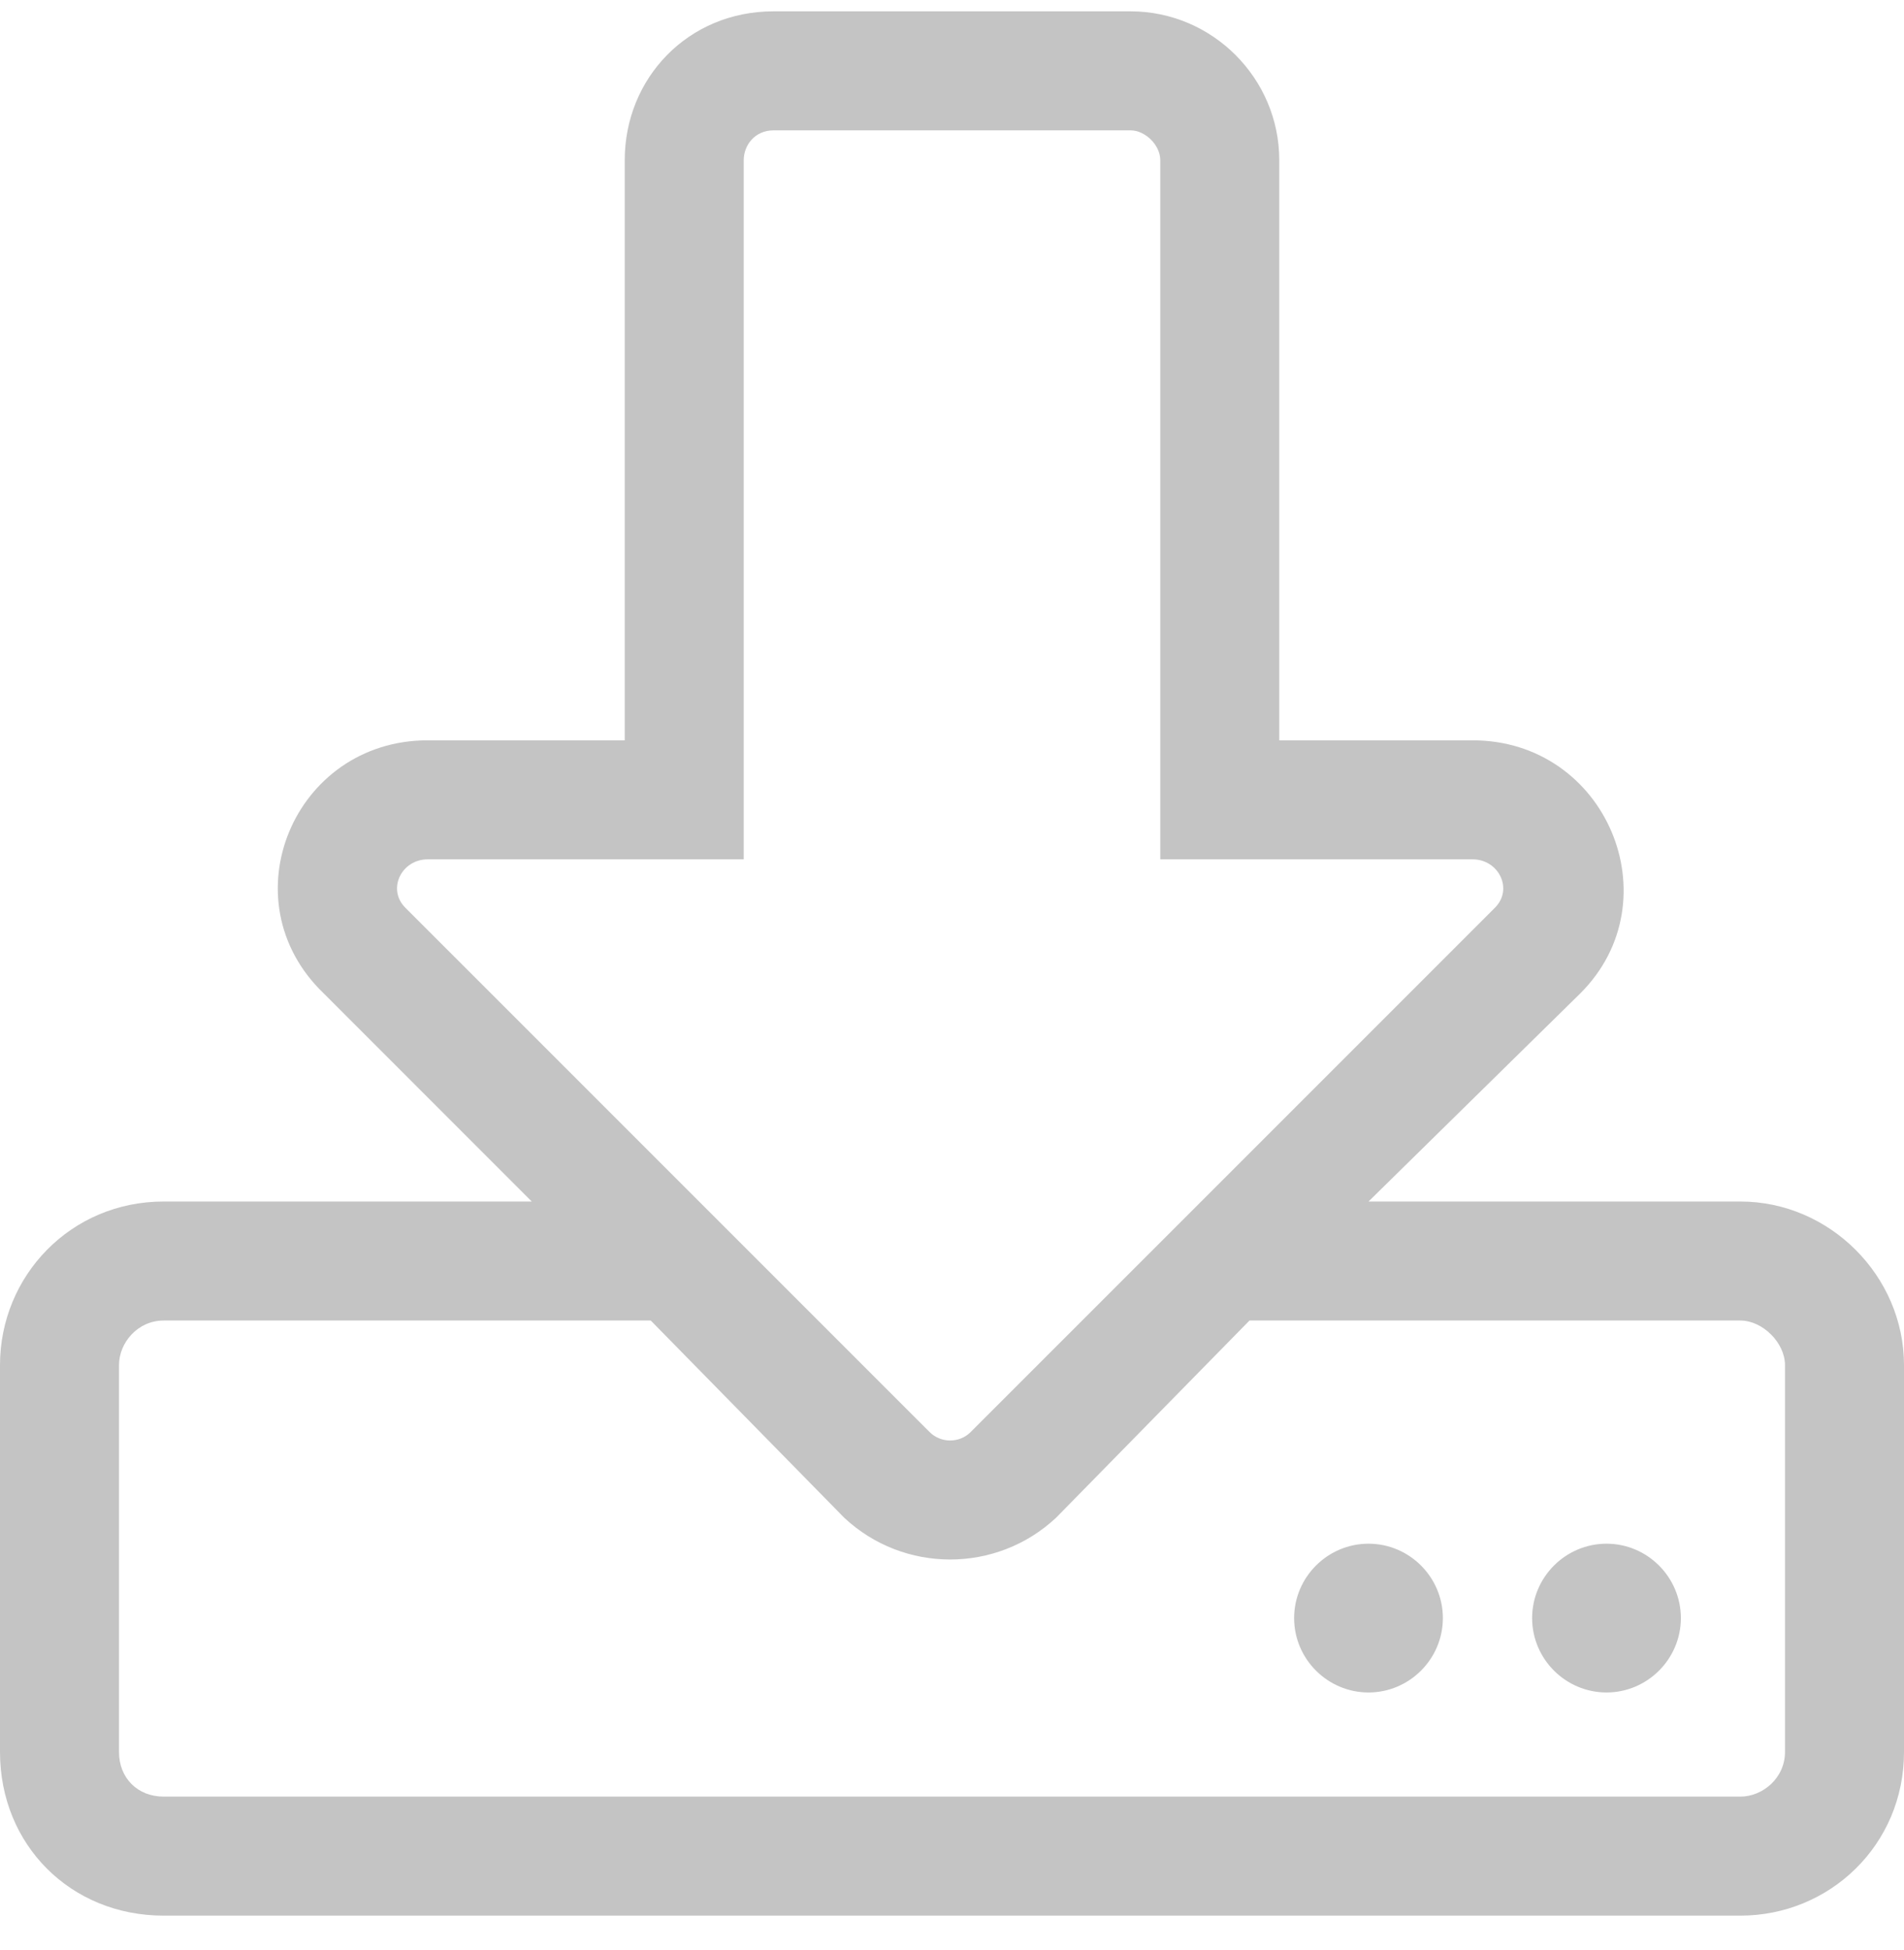<svg width="42" height="43" viewBox="0 0 42 43" fill="none" xmlns="http://www.w3.org/2000/svg">
<path d="M37.078 35.688C37.078 34.785 36.34 34.047 35.438 34.047C34.535 34.047 33.797 34.785 33.797 35.688C33.797 36.59 34.535 37.328 35.438 37.328C36.34 37.328 37.078 36.59 37.078 35.688ZM30.188 34.047C29.285 34.047 28.547 34.785 28.547 35.688C28.547 36.59 29.285 37.328 30.188 37.328C31.09 37.328 31.828 36.59 31.828 35.688C31.828 34.785 31.09 34.047 30.188 34.047ZM42 30.109C42 28.141 40.359 26.5 38.391 26.5H30.188L34.863 21.906C36.914 19.855 35.438 16.328 32.484 16.328H28.219V3.531C28.219 1.727 26.742 0.25 24.938 0.25H17.062C15.176 0.25 13.781 1.727 13.781 3.531V16.328H9.434C6.48 16.328 5.004 19.855 7.137 21.906L11.73 26.5H3.609C1.559 26.5 0 28.141 0 30.109V38.641C0 40.691 1.559 42.25 3.609 42.25H38.391C40.359 42.25 42 40.691 42 38.641V30.109ZM20.508 31.586L8.941 20.02C8.531 19.609 8.859 18.953 9.434 18.953H16.406V3.531C16.406 3.203 16.652 2.875 17.062 2.875H24.938C25.266 2.875 25.594 3.203 25.594 3.531V18.953H32.484C33.059 18.953 33.387 19.609 32.977 20.02L21.41 31.586C21.164 31.832 20.754 31.832 20.508 31.586ZM39.375 30.109V38.641C39.375 39.215 38.883 39.625 38.391 39.625H3.609C3.035 39.625 2.625 39.215 2.625 38.641V30.109C2.625 29.617 3.035 29.125 3.609 29.125H14.355L18.621 33.473C19.934 34.703 21.984 34.703 23.297 33.473L27.562 29.125H38.391C38.883 29.125 39.375 29.617 39.375 30.109Z" fill="#C4C4C4"/>
</svg>
